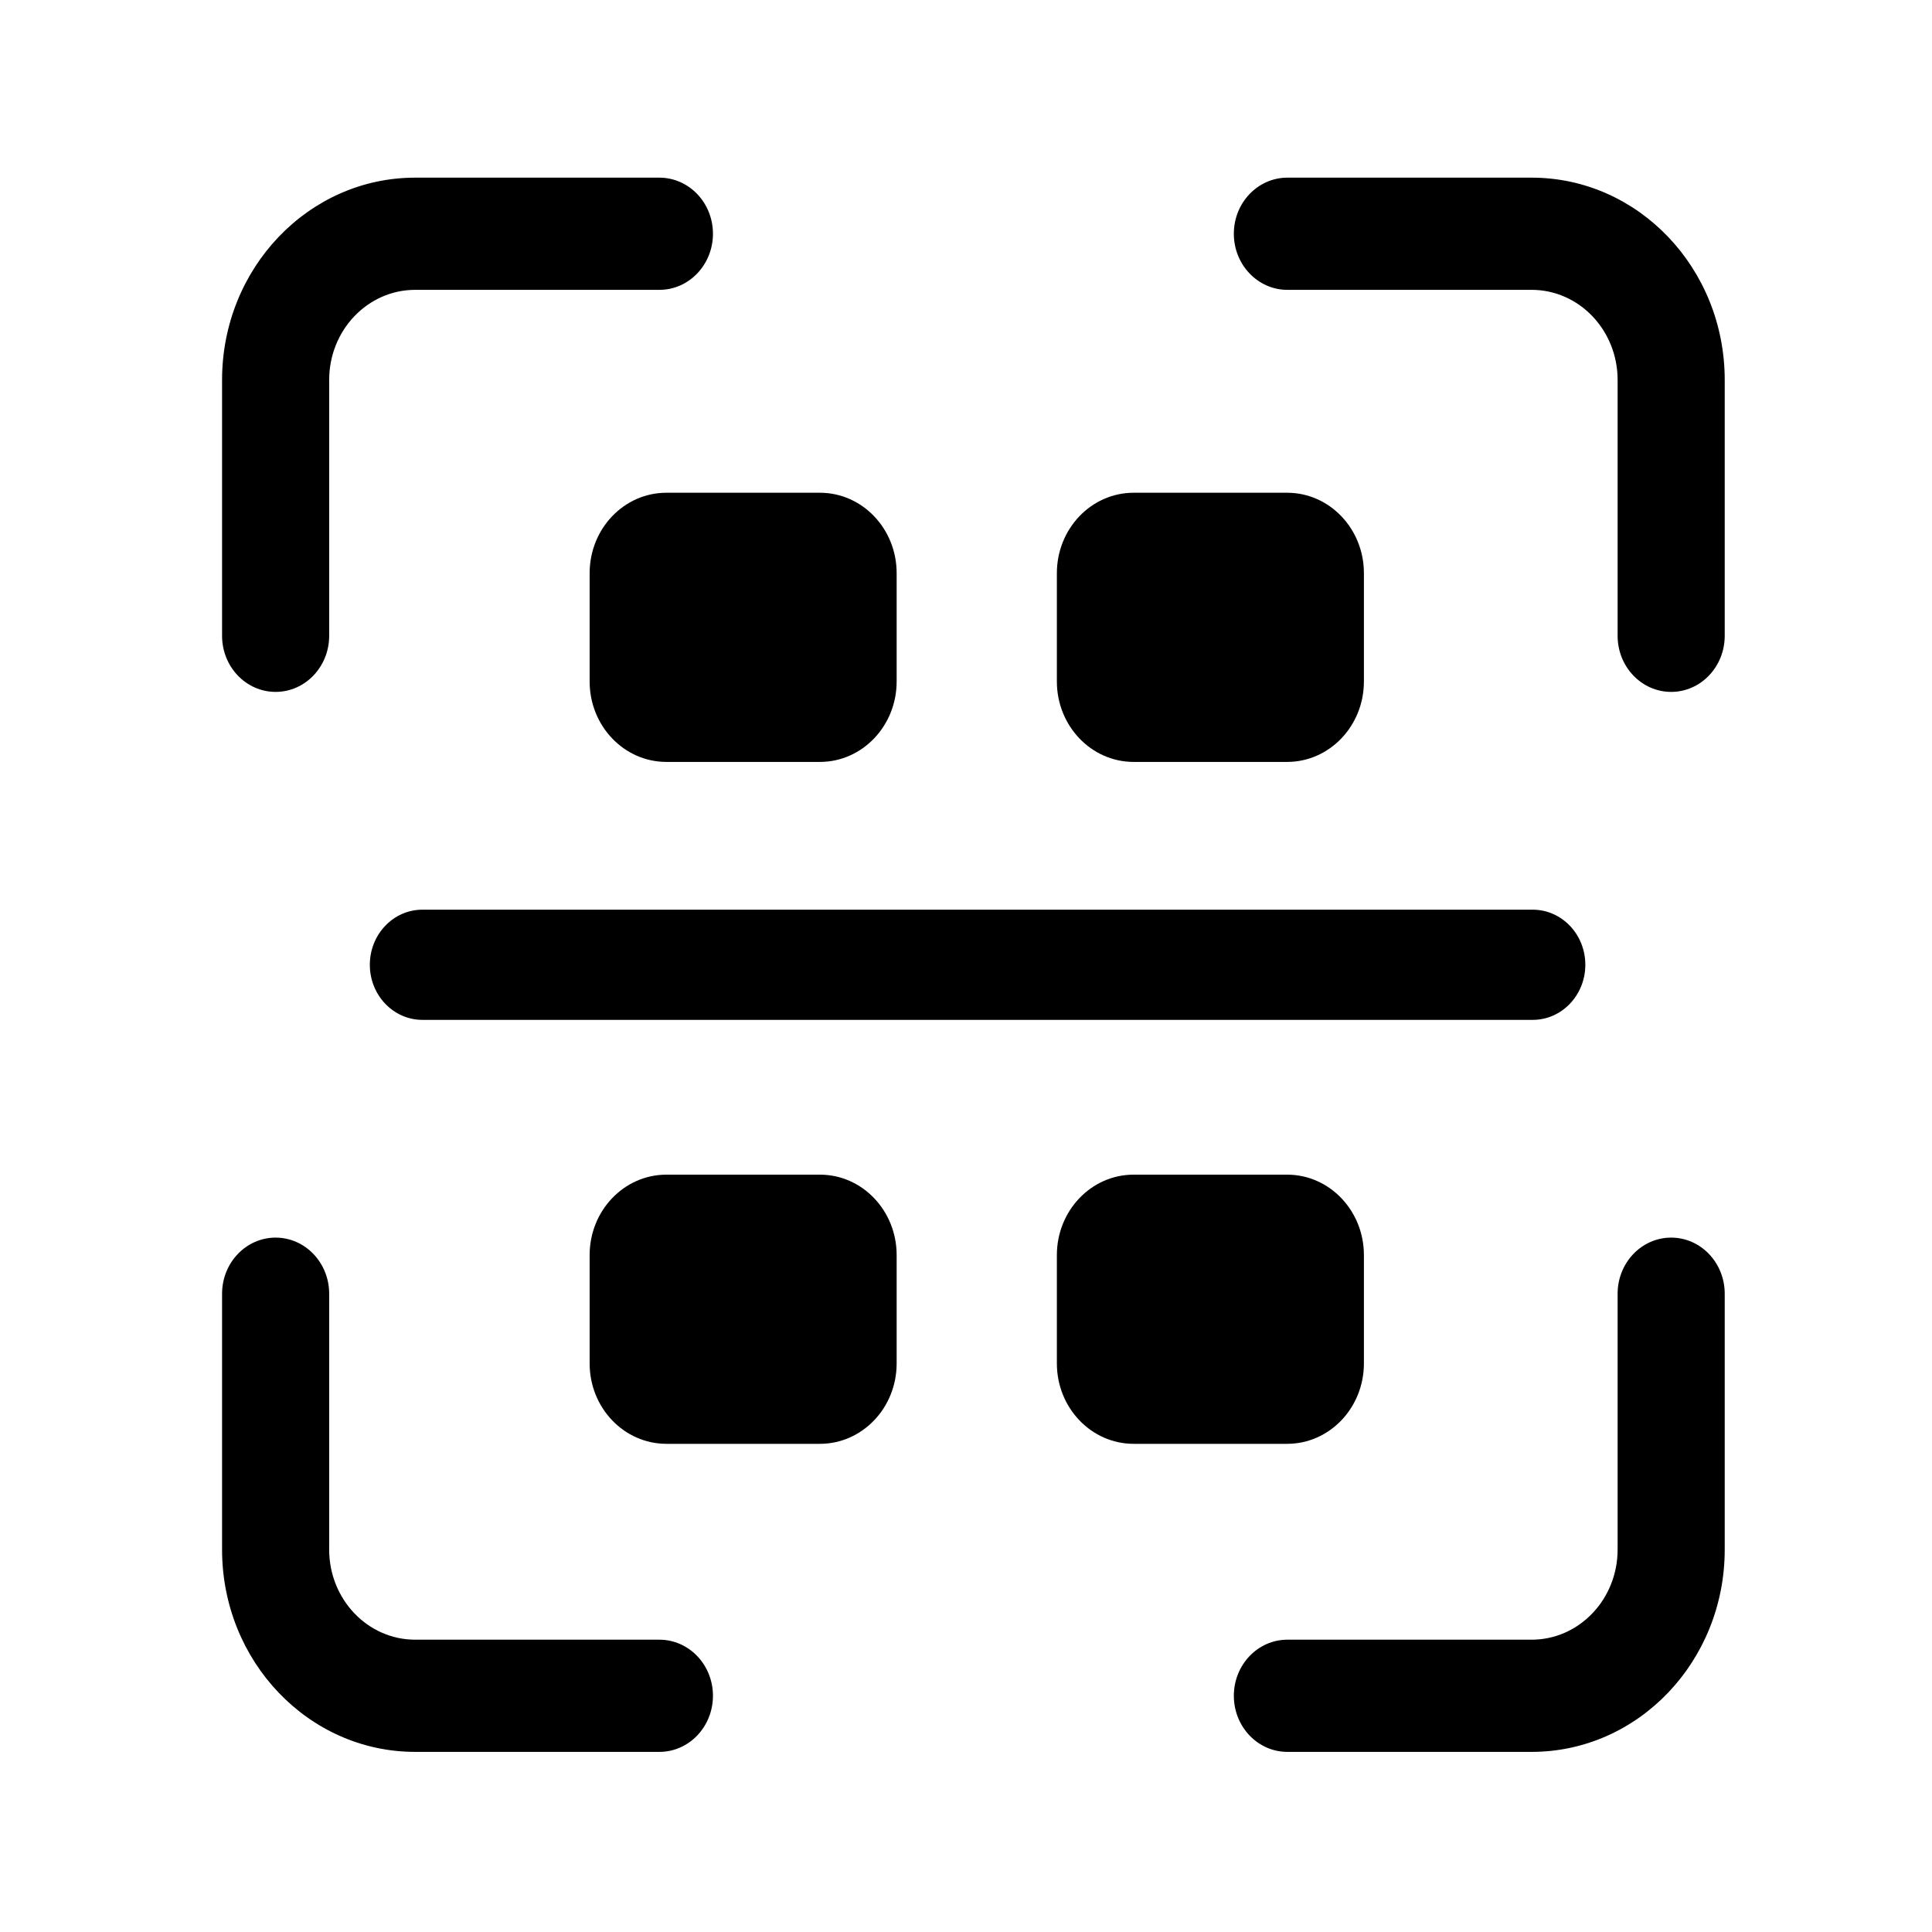 <svg width="87" height="87" viewBox="0 0 87 87" fill="none" xmlns="http://www.w3.org/2000/svg">
<path d="M26.552 25.81C26.552 23.81 28.099 22.189 30.009 22.189H36.921C38.83 22.189 40.377 23.81 40.377 25.81V30.688C40.377 32.688 38.83 34.31 36.921 34.31H30.009C28.099 34.31 26.552 32.688 26.552 30.688V25.81Z" fill="black"/>
<path d="M26.552 56.517C26.552 54.518 28.099 52.896 30.009 52.896H36.921C38.83 52.896 40.377 54.518 40.377 56.517V61.396C40.377 63.396 38.83 65.017 36.921 65.017H30.009C28.099 65.017 26.552 63.396 26.552 61.396V56.517Z" fill="black"/>
<path d="M47.592 25.81C47.592 23.81 49.14 22.189 51.049 22.189H57.961C59.87 22.189 61.418 23.81 61.418 25.81V30.688C61.418 32.688 59.87 34.31 57.961 34.31H51.049C49.14 34.31 47.592 32.688 47.592 30.688V25.81Z" fill="black"/>
<path d="M47.592 56.517C47.592 54.518 49.14 52.896 51.049 52.896H57.961C59.87 52.896 61.418 54.518 61.418 56.517V61.396C61.418 63.396 59.87 65.017 57.961 65.017H51.049C49.14 65.017 47.592 63.396 47.592 61.396V56.517Z" fill="black"/>
<path fill-rule="evenodd" clip-rule="evenodd" d="M16.654 43.445C16.654 42.074 17.714 40.964 19.022 40.964H69.02C70.328 40.964 71.389 42.074 71.389 43.445C71.389 44.815 70.328 45.926 69.02 45.926H19.022C17.714 45.926 16.654 44.815 16.654 43.445Z" fill="black"/>
<path fill-rule="evenodd" clip-rule="evenodd" d="M18.696 8C13.893 8 10 12.079 10 17.11V28.631C10 30.026 11.08 31.157 12.411 31.157C13.743 31.157 14.823 30.026 14.823 28.631V17.11C14.823 14.869 16.557 13.052 18.696 13.052H29.693C31.025 13.052 32.105 11.921 32.105 10.526C32.105 9.131 31.025 8 29.693 8H18.696Z" fill="black"/>
<path fill-rule="evenodd" clip-rule="evenodd" d="M18.696 78.889C13.893 78.889 10 74.81 10 69.779V58.258C10 56.862 11.08 55.731 12.411 55.731C13.743 55.731 14.823 56.862 14.823 58.258V69.779C14.823 72.02 16.557 73.837 18.696 73.837H29.693C31.025 73.837 32.105 74.968 32.105 76.363C32.105 77.758 31.025 78.889 29.693 78.889H18.696Z" fill="black"/>
<path fill-rule="evenodd" clip-rule="evenodd" d="M68.97 8C73.773 8 77.666 12.079 77.666 17.11V28.631C77.666 30.026 76.586 31.157 75.254 31.157C73.923 31.157 72.843 30.026 72.843 28.631V17.11C72.843 14.869 71.109 13.052 68.97 13.052H57.972C56.641 13.052 55.561 11.921 55.561 10.526C55.561 9.131 56.641 8 57.972 8H68.97Z" fill="black"/>
<path fill-rule="evenodd" clip-rule="evenodd" d="M68.97 78.889C73.773 78.889 77.666 74.81 77.666 69.779V58.258C77.666 56.862 76.586 55.731 75.254 55.731C73.923 55.731 72.843 56.862 72.843 58.258V69.779C72.843 72.02 71.109 73.837 68.97 73.837H57.972C56.641 73.837 55.561 74.968 55.561 76.363C55.561 77.758 56.641 78.889 57.972 78.889H68.97Z" fill="black"/>
</svg>
